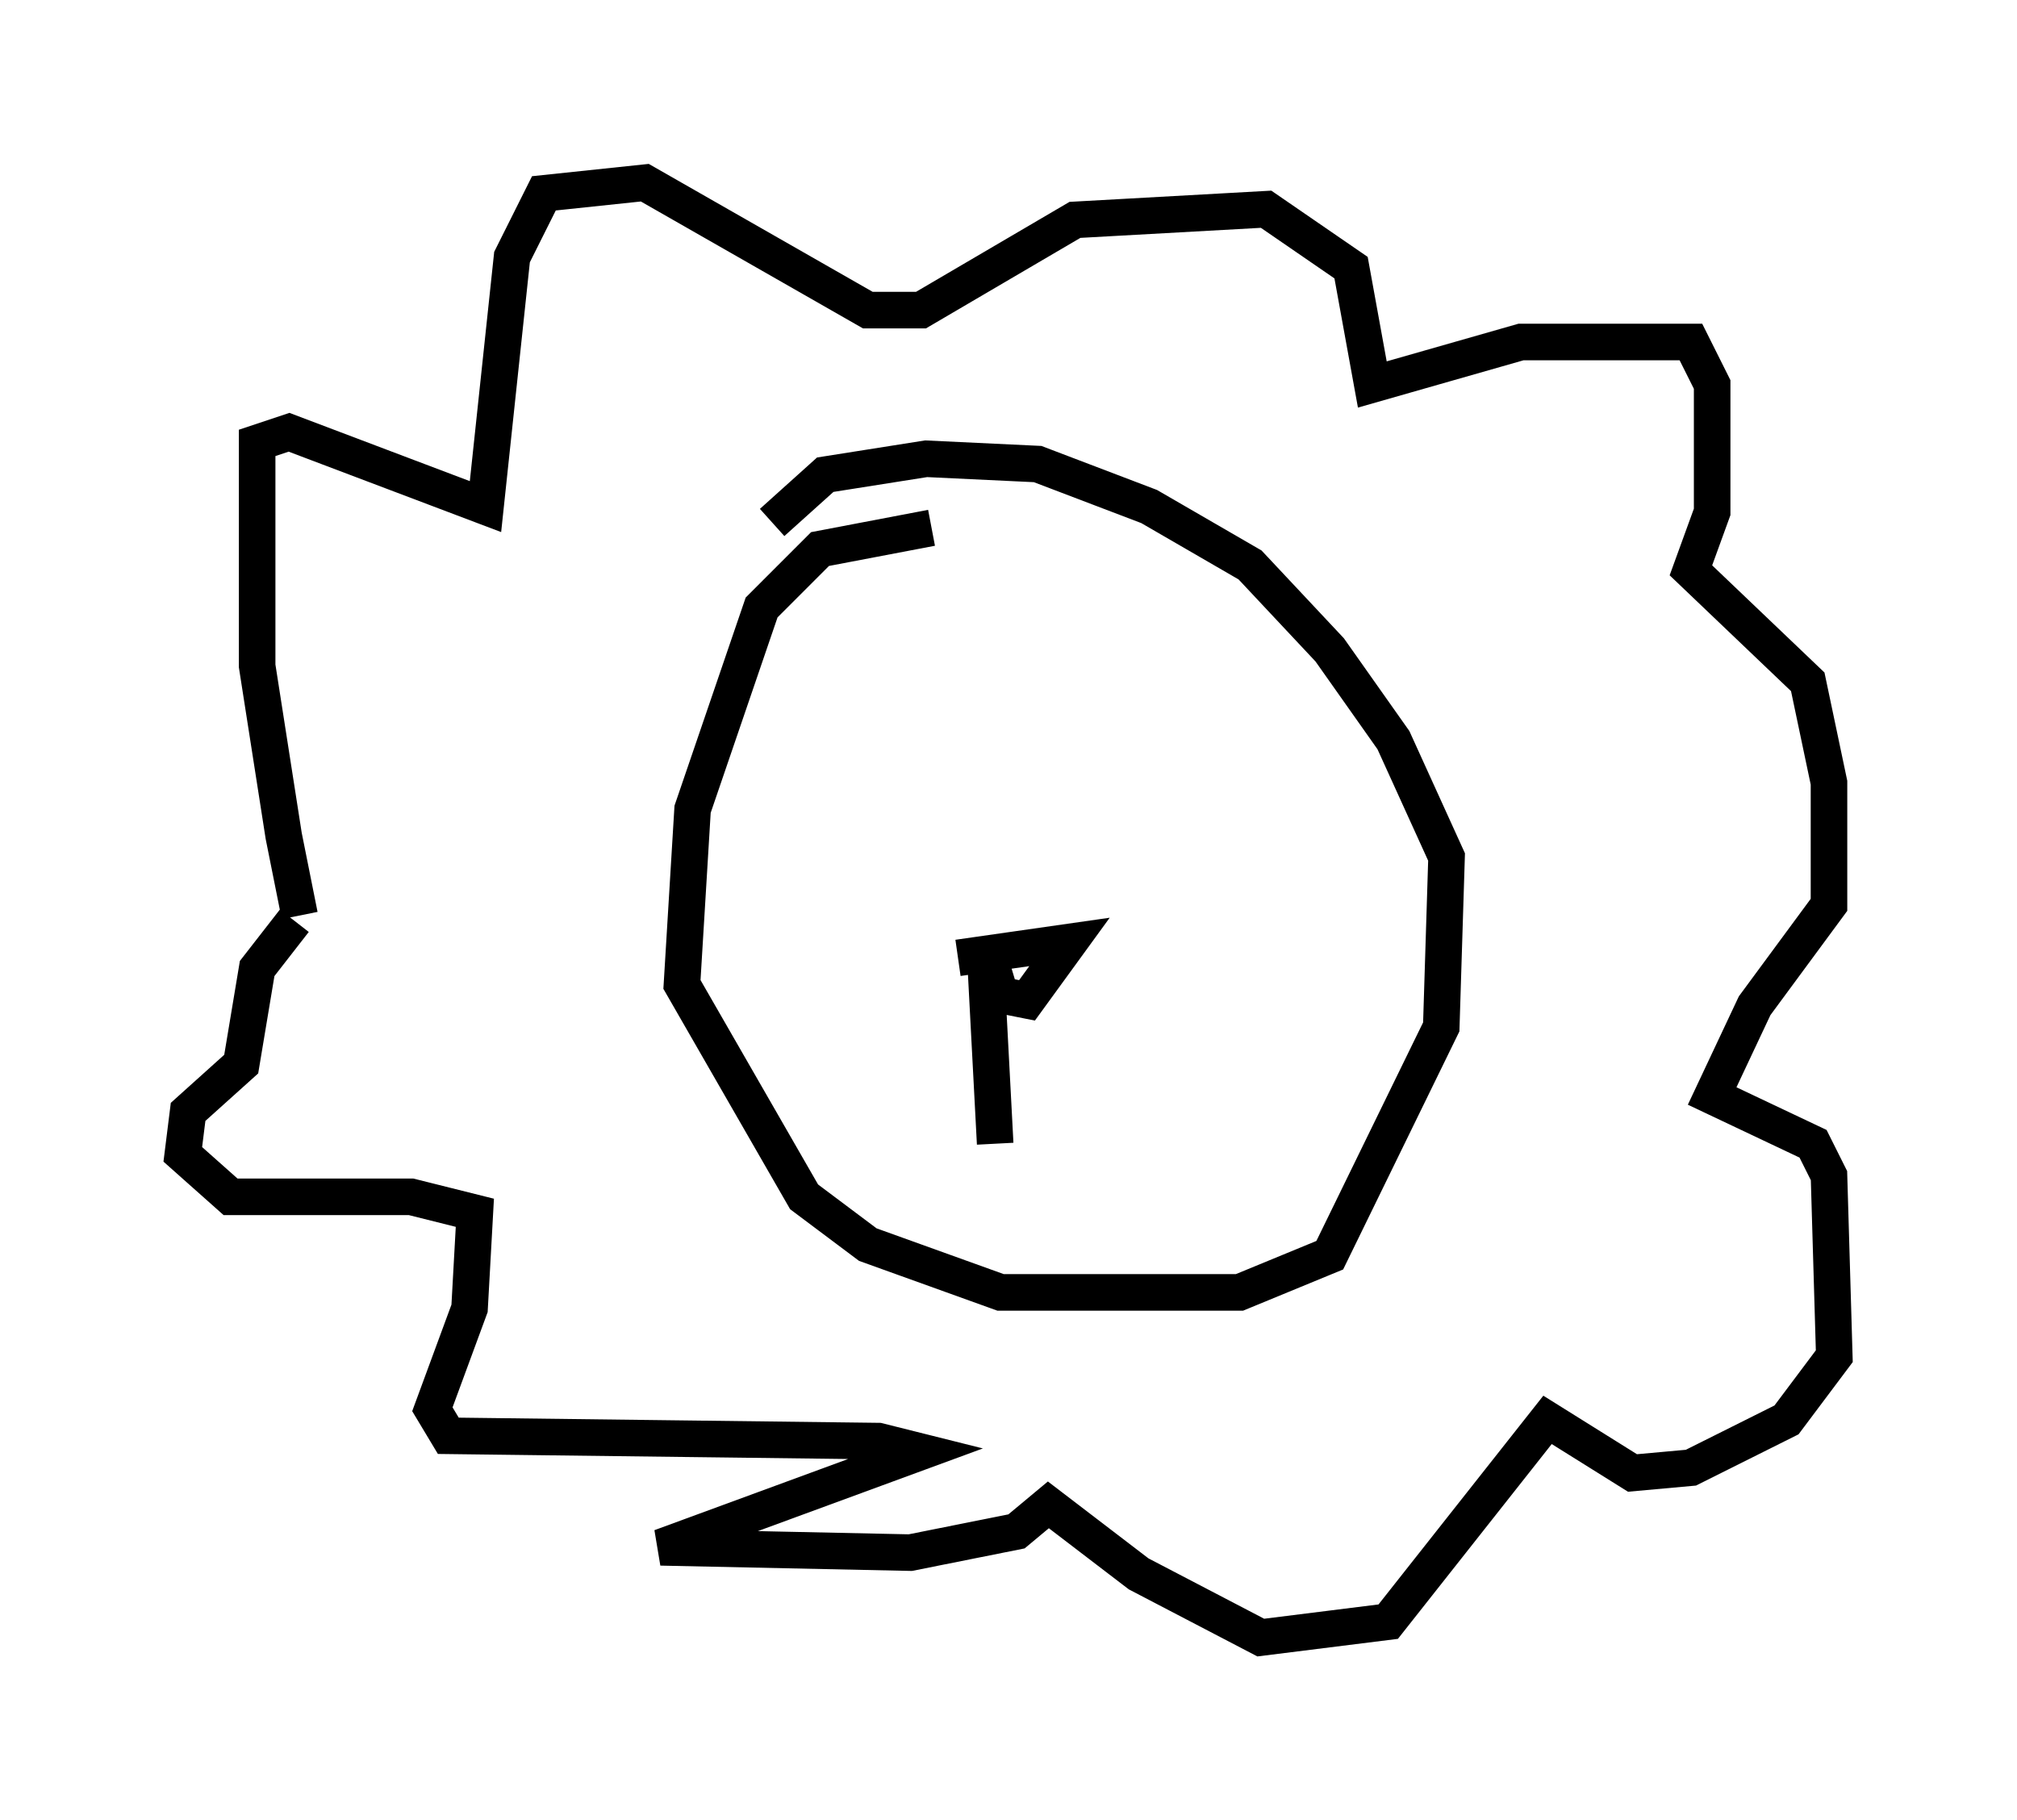 <?xml version="1.0" encoding="utf-8" ?>
<svg baseProfile="full" height="49.799" version="1.1" width="55.173" xmlns="http://www.w3.org/2000/svg" xmlns:ev="http://www.w3.org/2001/xml-events" xmlns:xlink="http://www.w3.org/1999/xlink"><defs /><rect fill="white" height="49.799" width="55.173" x="0" y="0" /><path d="M9.358, 26.497 m-1.162, -1.453 l-0.436, -2.179 -0.726, -4.648 l0.0, -6.101 0.872, -0.291 l5.374, 2.034 0.726, -6.827 l0.872, -1.743 2.76, -0.291 l6.101, 3.486 1.453, 0.0 l4.212, -2.469 5.229, -0.291 l2.324, 1.598 0.581, 3.196 l4.067, -1.162 4.648, 0.0 l0.581, 1.162 0.0, 3.486 l-0.581, 1.598 3.196, 3.05 l0.581, 2.76 0.0, 3.341 l-2.034, 2.76 -1.162, 2.469 l2.76, 1.307 0.436, 0.872 l0.145, 4.939 -1.307, 1.743 l-2.615, 1.307 -1.598, 0.145 l-2.324, -1.453 -4.358, 5.52 l-3.486, 0.436 -3.341, -1.743 l-2.469, -1.888 -0.872, 0.726 l-2.905, 0.581 -6.827, -0.145 l7.117, -2.615 -1.162, -0.291 l-11.765, -0.145 -0.436, -0.726 l1.017, -2.76 0.145, -2.615 l-1.743, -0.436 -4.939, 0.0 l-1.307, -1.162 0.145, -1.162 l1.453, -1.307 0.436, -2.615 l1.017, -1.307 m17.43, -10.749 l-3.05, 0.581 -1.598, 1.598 l-1.888, 5.52 -0.291, 4.793 l3.341, 5.81 1.743, 1.307 l3.631, 1.307 6.536, 0.0 l2.469, -1.017 3.05, -6.246 l0.145, -4.648 -1.453, -3.196 l-1.743, -2.469 -2.179, -2.324 l-2.76, -1.598 -3.05, -1.162 l-3.05, -0.145 -2.76, 0.436 l-1.453, 1.307 m5.084, 11.911 l3.05, -0.436 -1.162, 1.598 l-0.726, -0.145 -0.436, -1.453 l0.291, 5.52 " fill="none" stroke="black" stroke-width="1" /></svg>
